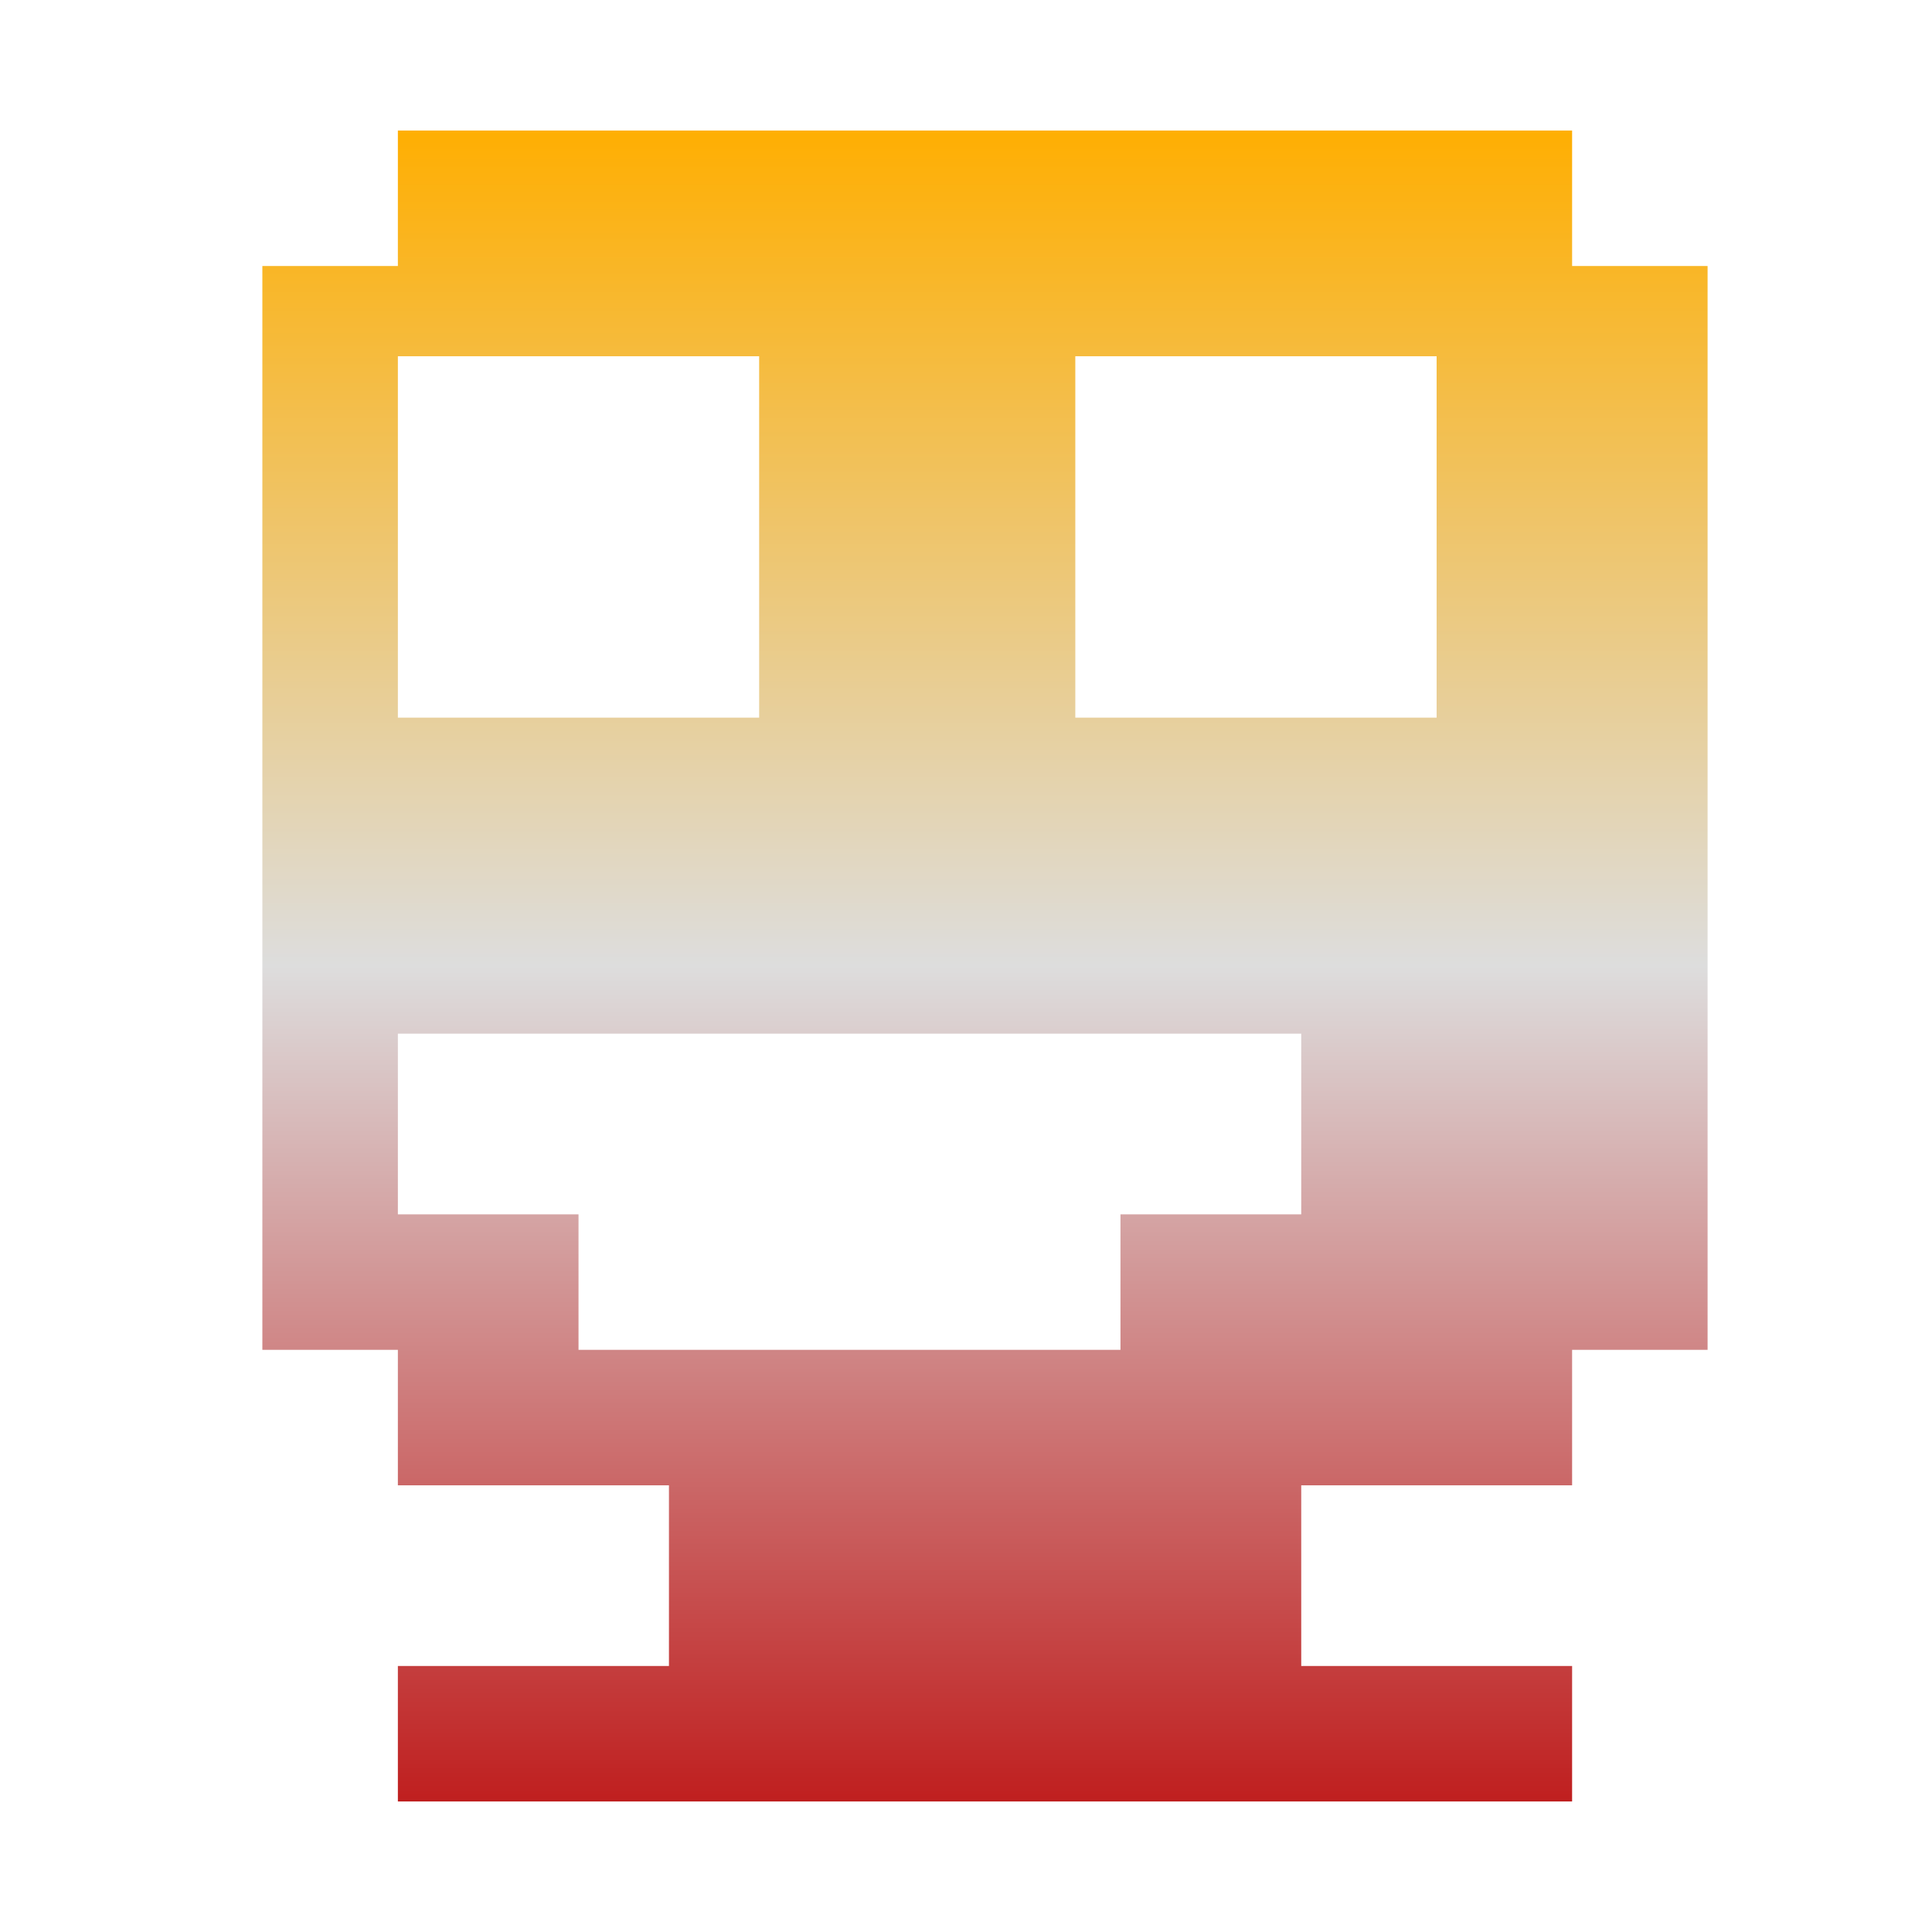 <svg xmlns="http://www.w3.org/2000/svg" xmlns:xlink="http://www.w3.org/1999/xlink" width="64px" height="64px" viewBox="0 0 64 64" version="1.1">
<defs>
<linearGradient id="linear0" gradientUnits="userSpaceOnUse" x1="0" y1="0" x2="0" y2="1" gradientTransform="matrix(47.874,0,0,55.351,8.694,4.324)">
<stop offset="0" style="stop-color:#ffae00;stop-opacity:1;"/>
<stop offset="0.5" style="stop-color:#dddddd;stop-opacity:1;"/>
<stop offset="1" style="stop-color:#bf1d1d;stop-opacity:1;"/>
</linearGradient>
</defs>
<g id="surface1">
<path style=" stroke:none;fill-rule:evenodd;fill:url(#linear0);" d="M 13.18 11.801 L 13.18 23.773 L 25.148 23.773 L 25.148 11.801 Z M 35.621 11.801 L 35.621 23.773 L 47.59 23.773 L 47.59 11.801 Z M 52.078 4.324 L 52.078 8.812 L 56.566 8.812 L 56.566 44.715 L 52.078 44.715 L 52.078 49.203 L 43.105 49.203 L 43.105 55.188 L 52.078 55.188 L 52.078 59.676 L 13.18 59.676 L 13.18 55.188 L 22.16 55.188 L 22.16 49.203 L 13.18 49.203 L 13.18 44.715 L 8.691 44.715 L 8.691 8.812 L 13.18 8.812 L 13.18 4.324 Z M 13.18 34.242 L 13.18 40.227 L 19.164 40.227 L 19.164 44.715 L 37.117 44.715 L 37.117 40.227 L 43.105 40.227 L 43.105 34.242 Z M 13.18 34.242 "/>
</g>
</svg>
